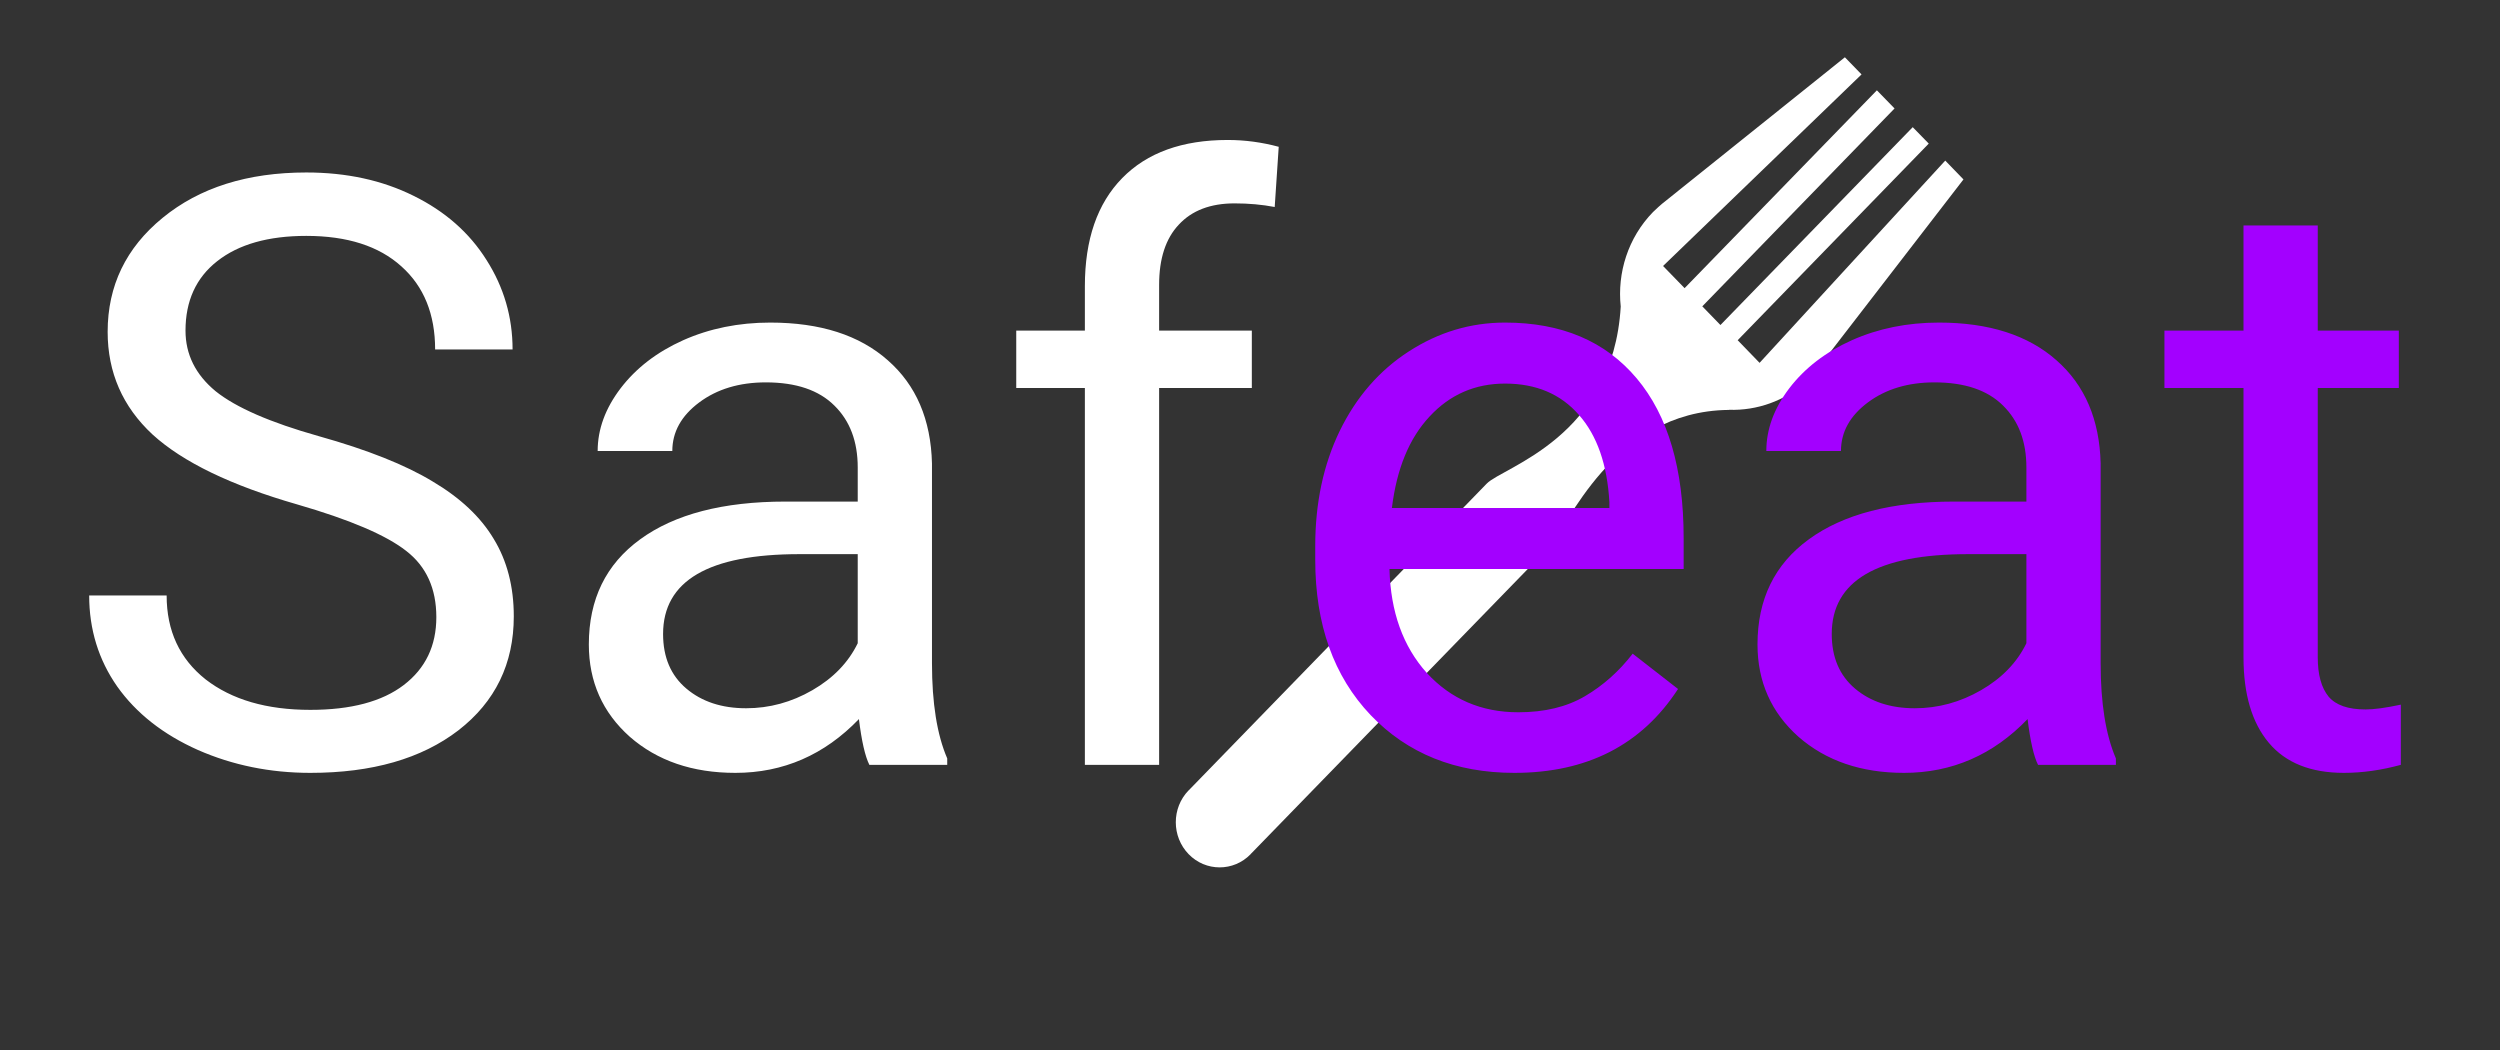 <svg width="219" height="92" viewBox="0 0 219 92" fill="none" xmlns="http://www.w3.org/2000/svg">
<rect x="0" y="0" width="219" height="92" fill="#333333" stroke="none"/>
<g clip-path="url(#clip0)">
<g clip-path="url(#clip1)">
<path d="M172 15.717L170.404 14.068L154.139 31.785L152.22 29.803L168.959 12.579L167.555 11.14L150.71 28.472L149.121 26.835L165.963 9.501L164.415 7.911L147.571 25.242L145.684 23.301L163.071 6.519L161.612 5.017L145.587 17.858C145.587 17.858 145.006 18.363 144.806 18.572C142.607 20.832 141.662 23.904 141.976 26.856C141.302 38.356 131.67 40.891 130.236 42.366C128.65 44.007 104.179 69.185 104.179 69.185L104.183 69.189C104.165 69.211 104.143 69.215 104.122 69.237C102.623 70.779 102.627 73.284 104.125 74.825C105.62 76.368 108.06 76.368 109.553 74.829C109.574 74.805 109.585 74.784 109.599 74.766L109.604 74.77C109.604 74.77 133.774 49.909 135.618 48.008C137.282 46.29 141.203 36.016 151.433 35.909C151.443 35.905 151.471 35.9 151.485 35.9C153.892 35.97 156.32 35.148 158.255 33.409C158.392 33.285 158.706 32.951 158.706 32.951L172 15.717Z" fill="white"/>
</g>
<path d="M26.023 44.184C20.234 42.52 16.016 40.48 13.367 38.066C10.742 35.629 9.43 32.629 9.43 29.066C9.43 25.035 11.035 21.707 14.246 19.082C17.48 16.434 21.676 15.109 26.832 15.109C30.348 15.109 33.477 15.789 36.219 17.148C38.984 18.508 41.117 20.383 42.617 22.773C44.141 25.164 44.902 27.777 44.902 30.613H38.117C38.117 27.52 37.133 25.094 35.164 23.336C33.195 21.555 30.418 20.664 26.832 20.664C23.504 20.664 20.902 21.402 19.027 22.879C17.176 24.332 16.25 26.359 16.25 28.961C16.25 31.047 17.129 32.816 18.887 34.27C20.668 35.699 23.68 37.012 27.922 38.207C32.188 39.402 35.516 40.727 37.906 42.18C40.32 43.609 42.102 45.285 43.25 47.207C44.422 49.129 45.008 51.391 45.008 53.992C45.008 58.141 43.391 61.469 40.156 63.977C36.922 66.461 32.598 67.703 27.184 67.703C23.668 67.703 20.387 67.035 17.34 65.699C14.293 64.34 11.938 62.488 10.273 60.145C8.633 57.801 7.812 55.141 7.812 52.164H14.598C14.598 55.258 15.734 57.707 18.008 59.512C20.305 61.293 23.363 62.184 27.184 62.184C30.746 62.184 33.477 61.457 35.375 60.004C37.273 58.551 38.223 56.57 38.223 54.062C38.223 51.555 37.344 49.621 35.586 48.262C33.828 46.879 30.641 45.52 26.023 44.184ZM76.156 67C75.781 66.25 75.477 64.914 75.242 62.992C72.219 66.133 68.609 67.703 64.414 67.703C60.664 67.703 57.582 66.648 55.168 64.539C52.777 62.406 51.582 59.711 51.582 56.453C51.582 52.492 53.082 49.422 56.082 47.242C59.105 45.039 63.348 43.938 68.809 43.938H75.137V40.949C75.137 38.676 74.457 36.871 73.098 35.535C71.738 34.176 69.734 33.496 67.086 33.496C64.766 33.496 62.82 34.082 61.25 35.254C59.68 36.426 58.895 37.844 58.895 39.508H52.355C52.355 37.609 53.023 35.781 54.359 34.023C55.719 32.242 57.547 30.836 59.844 29.805C62.164 28.773 64.707 28.258 67.473 28.258C71.856 28.258 75.289 29.359 77.773 31.562C80.258 33.742 81.547 36.754 81.641 40.598V58.105C81.641 61.598 82.086 64.375 82.977 66.438V67H76.156ZM65.363 62.043C67.402 62.043 69.336 61.516 71.164 60.461C72.992 59.406 74.316 58.035 75.137 56.348V48.543H70.039C62.07 48.543 58.086 50.875 58.086 55.539C58.086 57.578 58.766 59.172 60.125 60.32C61.484 61.469 63.23 62.043 65.363 62.043ZM95.035 67V33.988H89.023V28.961H95.035V25.059C95.035 20.98 96.125 17.828 98.305 15.602C100.484 13.375 103.566 12.262 107.551 12.262C109.051 12.262 110.539 12.461 112.016 12.859L111.664 18.133C110.562 17.922 109.391 17.816 108.148 17.816C106.039 17.816 104.41 18.438 103.262 19.68C102.113 20.898 101.539 22.656 101.539 24.953V28.961H109.66V33.988H101.539V67H95.035Z" fill="white"/>
<path d="M132.652 67.703C127.496 67.703 123.301 66.016 120.066 62.641C116.832 59.242 115.215 54.707 115.215 49.035V47.84C115.215 44.066 115.93 40.703 117.359 37.75C118.812 34.773 120.828 32.453 123.406 30.789C126.008 29.102 128.82 28.258 131.844 28.258C136.789 28.258 140.633 29.887 143.375 33.145C146.117 36.402 147.488 41.066 147.488 47.137V49.844H121.719C121.812 53.594 122.902 56.629 124.988 58.949C127.098 61.246 129.77 62.395 133.004 62.395C135.301 62.395 137.246 61.926 138.84 60.988C140.434 60.051 141.828 58.809 143.023 57.262L146.996 60.355C143.809 65.254 139.027 67.703 132.652 67.703ZM131.844 33.602C129.219 33.602 127.016 34.562 125.234 36.484C123.453 38.383 122.352 41.055 121.93 44.5H140.984V44.008C140.797 40.703 139.906 38.148 138.312 36.344C136.719 34.516 134.562 33.602 131.844 33.602ZM178.531 67C178.156 66.25 177.852 64.914 177.617 62.992C174.594 66.133 170.984 67.703 166.789 67.703C163.039 67.703 159.957 66.648 157.543 64.539C155.152 62.406 153.957 59.711 153.957 56.453C153.957 52.492 155.457 49.422 158.457 47.242C161.48 45.039 165.723 43.938 171.184 43.938H177.512V40.949C177.512 38.676 176.832 36.871 175.473 35.535C174.113 34.176 172.109 33.496 169.461 33.496C167.141 33.496 165.195 34.082 163.625 35.254C162.055 36.426 161.27 37.844 161.27 39.508H154.73C154.73 37.609 155.398 35.781 156.734 34.023C158.094 32.242 159.922 30.836 162.219 29.805C164.539 28.773 167.082 28.258 169.848 28.258C174.23 28.258 177.664 29.359 180.148 31.562C182.633 33.742 183.922 36.754 184.016 40.598V58.105C184.016 61.598 184.461 64.375 185.352 66.438V67H178.531ZM167.738 62.043C169.777 62.043 171.711 61.516 173.539 60.461C175.367 59.406 176.691 58.035 177.512 56.348V48.543H172.414C164.445 48.543 160.461 50.875 160.461 55.539C160.461 57.578 161.141 59.172 162.5 60.32C163.859 61.469 165.605 62.043 167.738 62.043ZM203.035 19.75V28.961H210.137V33.988H203.035V57.578C203.035 59.102 203.352 60.25 203.984 61.023C204.617 61.773 205.695 62.148 207.219 62.148C207.969 62.148 209 62.008 210.312 61.727V67C208.602 67.469 206.938 67.703 205.32 67.703C202.414 67.703 200.223 66.824 198.746 65.066C197.27 63.309 196.531 60.812 196.531 57.578V33.988H189.605V28.961H196.531V19.75H203.035Z" fill="#A300FF"/>
</g>
<defs>
<clipPath id="clip0">
<rect width="219" height="92" fill="white"/>
</clipPath>
<clipPath id="clip1">
<rect width="69" height="71" fill="white" transform="translate(103 5)"/>
</clipPath>
</defs>
</svg>
